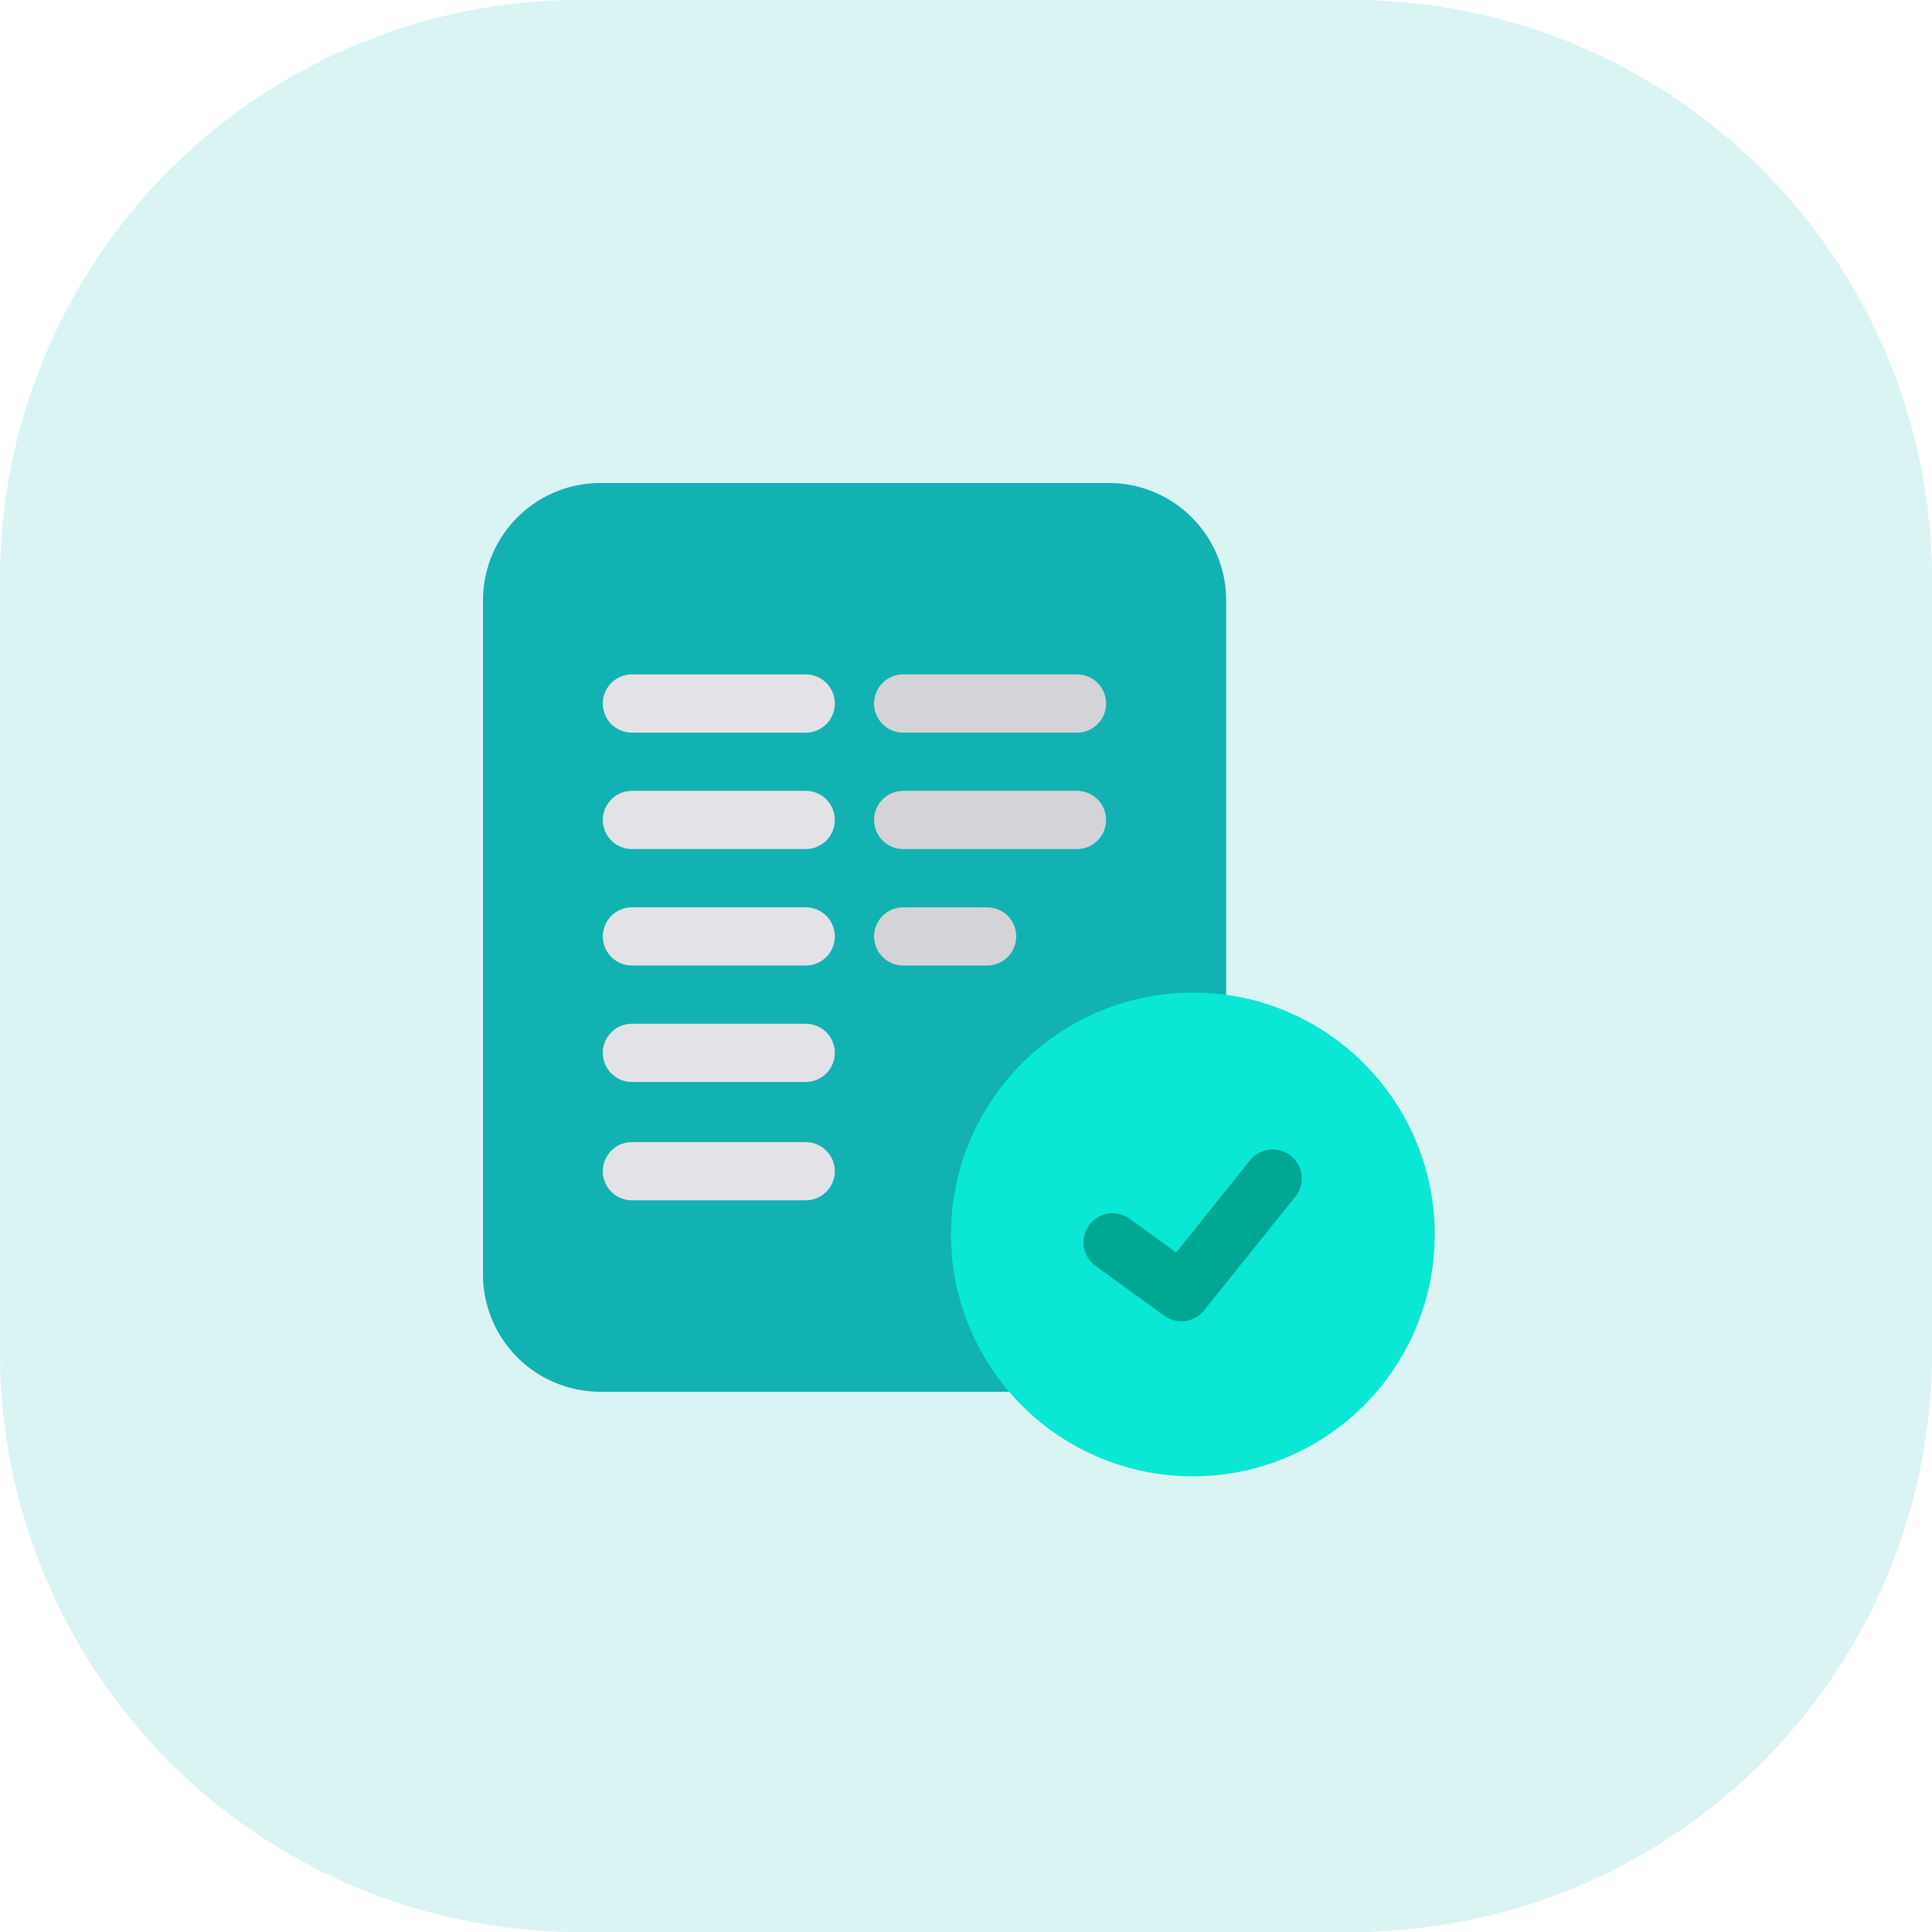 <svg xmlns="http://www.w3.org/2000/svg" width="32" height="32" viewBox="0 0 32 32">
  <g id="Group_3821" data-name="Group 3821" transform="translate(17473 6948)">
    <g id="Icon_Title" transform="translate(-17473 -6948)">
      <g id="Group_1330" data-name="Group 1330" opacity="0.16">
        <path id="Path_4794" data-name="Path 4794" d="M9.6,0H22.4A9.6,9.6,0,0,1,32,9.6V22.4A9.6,9.6,0,0,1,22.4,32H9.6A9.6,9.6,0,0,1,0,22.4V9.6A9.6,9.6,0,0,1,9.6,0Z" fill="#12b2b3" fill-rule="evenodd"/>
      </g>
    </g>
    <g id="Group_3846" data-name="Group 3846" transform="translate(-17497 -7698)">
      <path id="Path_4616" data-name="Path 4616" d="M12.367,436H3.942A1.944,1.944,0,0,0,2,437.942V449.11a1.944,1.944,0,0,0,1.942,1.942h7.007l3.36-6.126v-6.985A1.944,1.944,0,0,0,12.367,436Z" transform="translate(30 322)" fill="#12b2b3"/>
      <path id="Path_4617" data-name="Path 4617" d="M7.878,440.986H5a.482.482,0,0,1,0-.965H7.878a.482.482,0,0,1,0,.965Z" transform="translate(29.467 321.149)" fill="#e2e2e7"/>
      <path id="Path_4618" data-name="Path 4618" d="M7.878,443.432H5a.482.482,0,1,1,0-.964H7.878a.482.482,0,1,1,0,.964Z" transform="translate(29.467 320.631)" fill="#e2e2e7"/>
      <path id="Path_4619" data-name="Path 4619" d="M7.878,445.879H5a.482.482,0,1,1,0-.964H7.878a.482.482,0,1,1,0,.964Z" transform="translate(29.467 320.113)" fill="#e2e2e7"/>
      <path id="Path_4620" data-name="Path 4620" d="M7.878,448.325H5a.482.482,0,1,1,0-.964H7.878a.482.482,0,1,1,0,.964Z" transform="translate(29.467 319.596)" fill="#e2e2e7"/>
      <path id="Path_4621" data-name="Path 4621" d="M7.878,450.812H5a.482.482,0,1,1,0-.964H7.878a.482.482,0,1,1,0,.964Z" transform="translate(29.467 319.069)" fill="#e2e2e7"/>
      <path id="Path_4623" data-name="Path 4623" d="M13.582,440.986H10.7a.482.482,0,0,1,0-.965h2.878a.482.482,0,0,1,0,.965Z" transform="translate(28.26 321.149)" fill="#d3d3d8"/>
      <path id="Path_4624" data-name="Path 4624" d="M13.582,443.432H10.7a.482.482,0,0,1,0-.964h2.878a.482.482,0,1,1,0,.964Z" transform="translate(28.26 320.631)" fill="#d3d3d8"/>
      <path id="Path_4625" data-name="Path 4625" d="M12.09,445.879H10.7a.482.482,0,0,1,0-.964H12.09a.482.482,0,1,1,0,.964Z" transform="translate(28.26 320.113)" fill="#d3d3d8"/>
      <path id="Path_4626" data-name="Path 4626" d="M18.7,447.908a3.981,3.981,0,0,0-2.783-1.2h-.072a4.006,4.006,0,1,0,2.855,1.2Z" transform="translate(27.917 319.733)" fill="#0be7d5"/>
      <path id="Path_4627" data-name="Path 4627" d="M16.239,452.842a.482.482,0,0,1-.283-.091l-1.14-.826a.482.482,0,0,1,.566-.781l.769.557,1.242-1.548a.482.482,0,0,1,.752.6l-1.529,1.906A.482.482,0,0,1,16.239,452.842Z" transform="translate(27.33 319.043)" fill="#00a793"/>
    </g>
  </g>
</svg>
